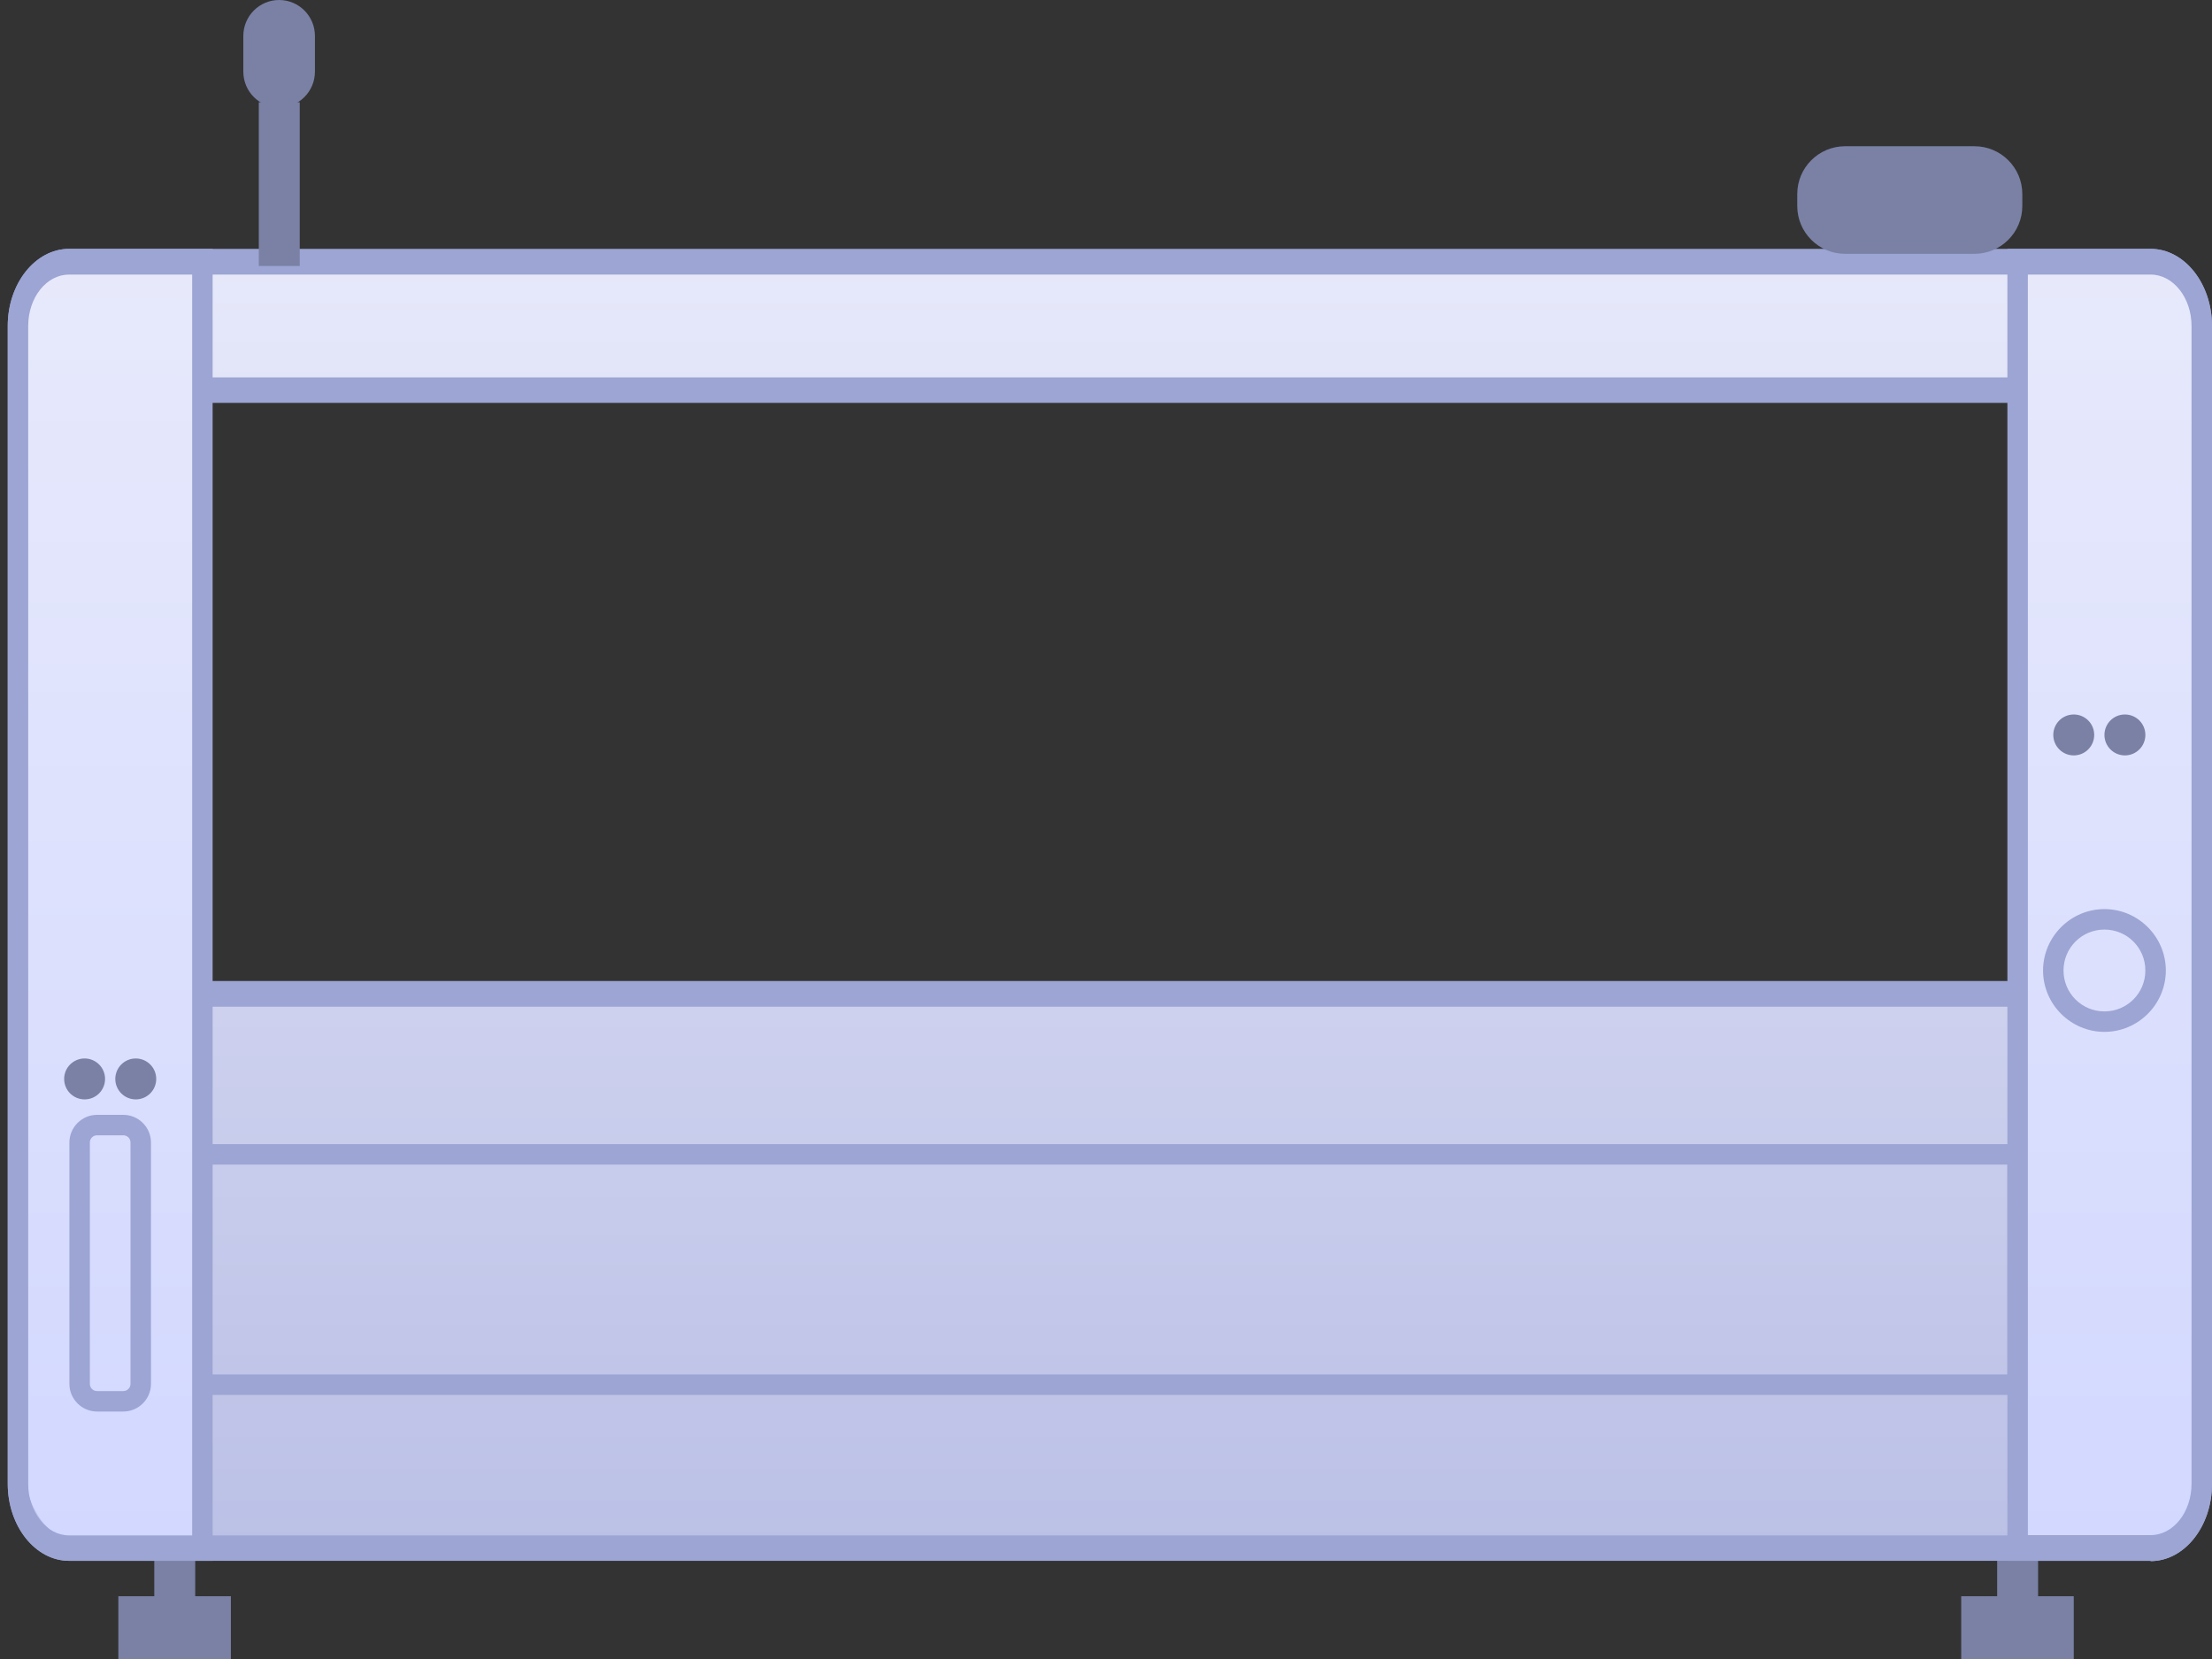 <svg width="80" height="60" viewBox="0 0 80 60" fill="none" xmlns="http://www.w3.org/2000/svg">
<rect x="0" y="0" width="80" height="60" fill="#333333" stroke="none"/>
<g clip-path="url(#clip0_1675_12547)">
<path d="M7.06 56.078H5.58V58.348H7.06V56.078Z" fill="#7A81A5"/>
<path d="M8.35 57.73H4.28V60.001H8.35V57.73Z" fill="#7A81A5"/>
<path d="M73.71 56.078H72.23V58.348H73.71V56.078Z" fill="#7A81A5"/>
<path d="M75 57.73H70.93V60.001H75V57.73Z" fill="#7A81A5"/>
<path d="M77.78 9.461H2.5C1.48 9.461 0.65 10.501 0.65 11.781V53.671C0.65 54.951 1.48 55.991 2.5 55.991H77.78C78.8 55.991 79.63 54.951 79.63 53.671V11.791C79.63 10.511 78.8 9.471 77.78 9.471V9.461ZM73.15 35.941H6.13V14.111H73.15V35.941Z" fill="url(#paint0_linear_1675_12547)"/>
<path d="M77.78 56.45H2.5C1.28 56.45 0.28 55.2 0.28 53.66V11.79C0.28 10.25 1.28 9 2.5 9H77.78C79 9 80 10.25 80 11.79V53.67C80 55.21 79 56.46 77.78 56.46V56.45ZM2.5 9.93C1.68 9.93 1.02 10.76 1.02 11.79V53.67C1.02 54.69 1.68 55.53 2.5 55.53H77.78C78.6 55.53 79.26 54.7 79.26 53.67V11.79C79.26 10.77 78.6 9.93 77.78 9.93H2.5ZM73.52 36.41H5.76V13.65H73.52V36.41ZM6.5 35.48H72.78V14.57H6.5V35.47V35.48Z" fill="#9CA5D3"/>
<path d="M73.34 50.449H5.95V41.379H73.34V50.449ZM6.69 49.709H72.6V42.119H6.69V49.709Z" fill="#9CA5D3"/>
<path d="M5.65 9.461H7.31V55.991H5.65C2.89 55.991 0.65 56.501 0.65 51.001V14.461C0.65 9.461 1.5 9.461 5.65 9.461Z" fill="url(#paint1_linear_1675_12547)"/>
<path d="M7.69 56.45H2.5C1.28 56.45 0.28 55.2 0.28 53.66V11.79C0.28 10.25 1.28 9 2.5 9H7.69V56.45ZM2.5 9.93C1.68 9.93 1.02 10.76 1.02 11.79V53.67C1.02 54.69 1.68 55.53 2.5 55.53H6.95V9.93H2.5Z" fill="#9CA5D3"/>
<path d="M72.97 9.461H74.63C77.39 9.461 79.63 9.241 79.63 12.001V53.001C79.63 56.311 76.94 55.991 73.63 55.991H72.97V9.461Z" fill="url(#paint2_linear_1675_12547)"/>
<path d="M77.78 56.45H72.6V9H77.78C79 9 80 10.25 80 11.79V53.67C80 55.21 79 56.46 77.78 56.46V56.45ZM73.34 55.52H77.78C78.6 55.52 79.26 54.69 79.26 53.66V11.79C79.26 10.77 78.6 9.93 77.78 9.93H73.34V55.52Z" fill="#9CA5D3"/>
<path d="M10.84 3.699H9.36V9.619H10.84V3.699Z" fill="#7A81A5"/>
<path d="M11.39 1.3C11.39 0.582 10.81 0 10.095 0C9.38 0 8.8 0.582 8.8 1.3V2.59C8.8 3.308 9.38 3.89 10.095 3.89C10.81 3.89 11.39 3.308 11.39 2.59V1.3Z" fill="#7A81A5"/>
<path d="M4.46 51.05H3.51C2.96 51.05 2.51 50.6 2.51 50.05V41.32C2.51 40.77 2.96 40.32 3.51 40.32H4.46C5.01 40.32 5.46 40.77 5.46 41.32V50.05C5.46 50.6 5.01 51.05 4.46 51.05ZM3.51 41.06C3.36 41.06 3.25 41.18 3.25 41.32V50.05C3.25 50.2 3.37 50.31 3.51 50.31H4.46C4.61 50.31 4.72 50.19 4.72 50.05V41.32C4.72 41.17 4.6 41.06 4.46 41.06H3.51Z" fill="#9CA5D3"/>
<path d="M3.8 39.021C3.8 38.613 3.469 38.281 3.06 38.281C2.651 38.281 2.32 38.613 2.32 39.021C2.32 39.43 2.651 39.761 3.06 39.761C3.469 39.761 3.8 39.43 3.8 39.021Z" fill="#7A81A5"/>
<path d="M5.65 39.021C5.65 38.613 5.319 38.281 4.91 38.281C4.501 38.281 4.17 38.613 4.17 39.021C4.17 39.43 4.501 39.761 4.91 39.761C5.319 39.761 5.65 39.43 5.65 39.021Z" fill="#7A81A5"/>
<path d="M75.74 26.58C75.74 26.171 75.409 25.84 75 25.84C74.591 25.84 74.26 26.171 74.26 26.58C74.26 26.988 74.591 27.32 75 27.32C75.409 27.32 75.74 26.988 75.74 26.58Z" fill="#7A81A5"/>
<path d="M77.59 26.58C77.59 26.171 77.259 25.84 76.85 25.84C76.441 25.84 76.11 26.171 76.11 26.58C76.11 26.988 76.441 27.32 76.85 27.32C77.259 27.32 77.59 26.988 77.59 26.58Z" fill="#7A81A5"/>
<path d="M76.11 37.319C74.89 37.319 73.89 36.319 73.89 35.099C73.89 33.879 74.89 32.879 76.11 32.879C77.33 32.879 78.33 33.879 78.33 35.099C78.33 36.319 77.33 37.319 76.11 37.319ZM76.11 33.619C75.29 33.619 74.63 34.279 74.63 35.099C74.63 35.919 75.29 36.579 76.11 36.579C76.93 36.579 77.59 35.919 77.59 35.099C77.59 34.279 76.93 33.619 76.11 33.619Z" fill="#9CA5D3"/>
<path d="M71.41 5.289H66.73C65.775 5.289 65 6.064 65 7.019V7.449C65 8.405 65.775 9.179 66.73 9.179H71.41C72.365 9.179 73.14 8.405 73.14 7.449V7.019C73.14 6.064 72.365 5.289 71.41 5.289Z" fill="#7A81A5"/>
</g>
<defs>
<linearGradient id="paint0_linear_1675_12547" x1="36.583" y1="55.992" x2="36.583" y2="7.506" gradientUnits="userSpaceOnUse">
<stop stop-color="#BBC0E6"/>
<stop offset="1" stop-color="#E8EAFB"/>
</linearGradient>
<linearGradient id="paint1_linear_1675_12547" x1="3.68" y1="56.005" x2="3.68" y2="7.505" gradientUnits="userSpaceOnUse">
<stop stop-color="#D2D8FF"/>
<stop offset="1" stop-color="#E8EAFB"/>
</linearGradient>
<linearGradient id="paint2_linear_1675_12547" x1="76" y1="56.001" x2="76" y2="7.501" gradientUnits="userSpaceOnUse">
<stop stop-color="#D2D8FF"/>
<stop offset="1" stop-color="#E8EAFB"/>
</linearGradient>
<clipPath id="clip0_1675_12547">
<rect width="80" height="60" fill="white"/>
</clipPath>
</defs>
</svg>
